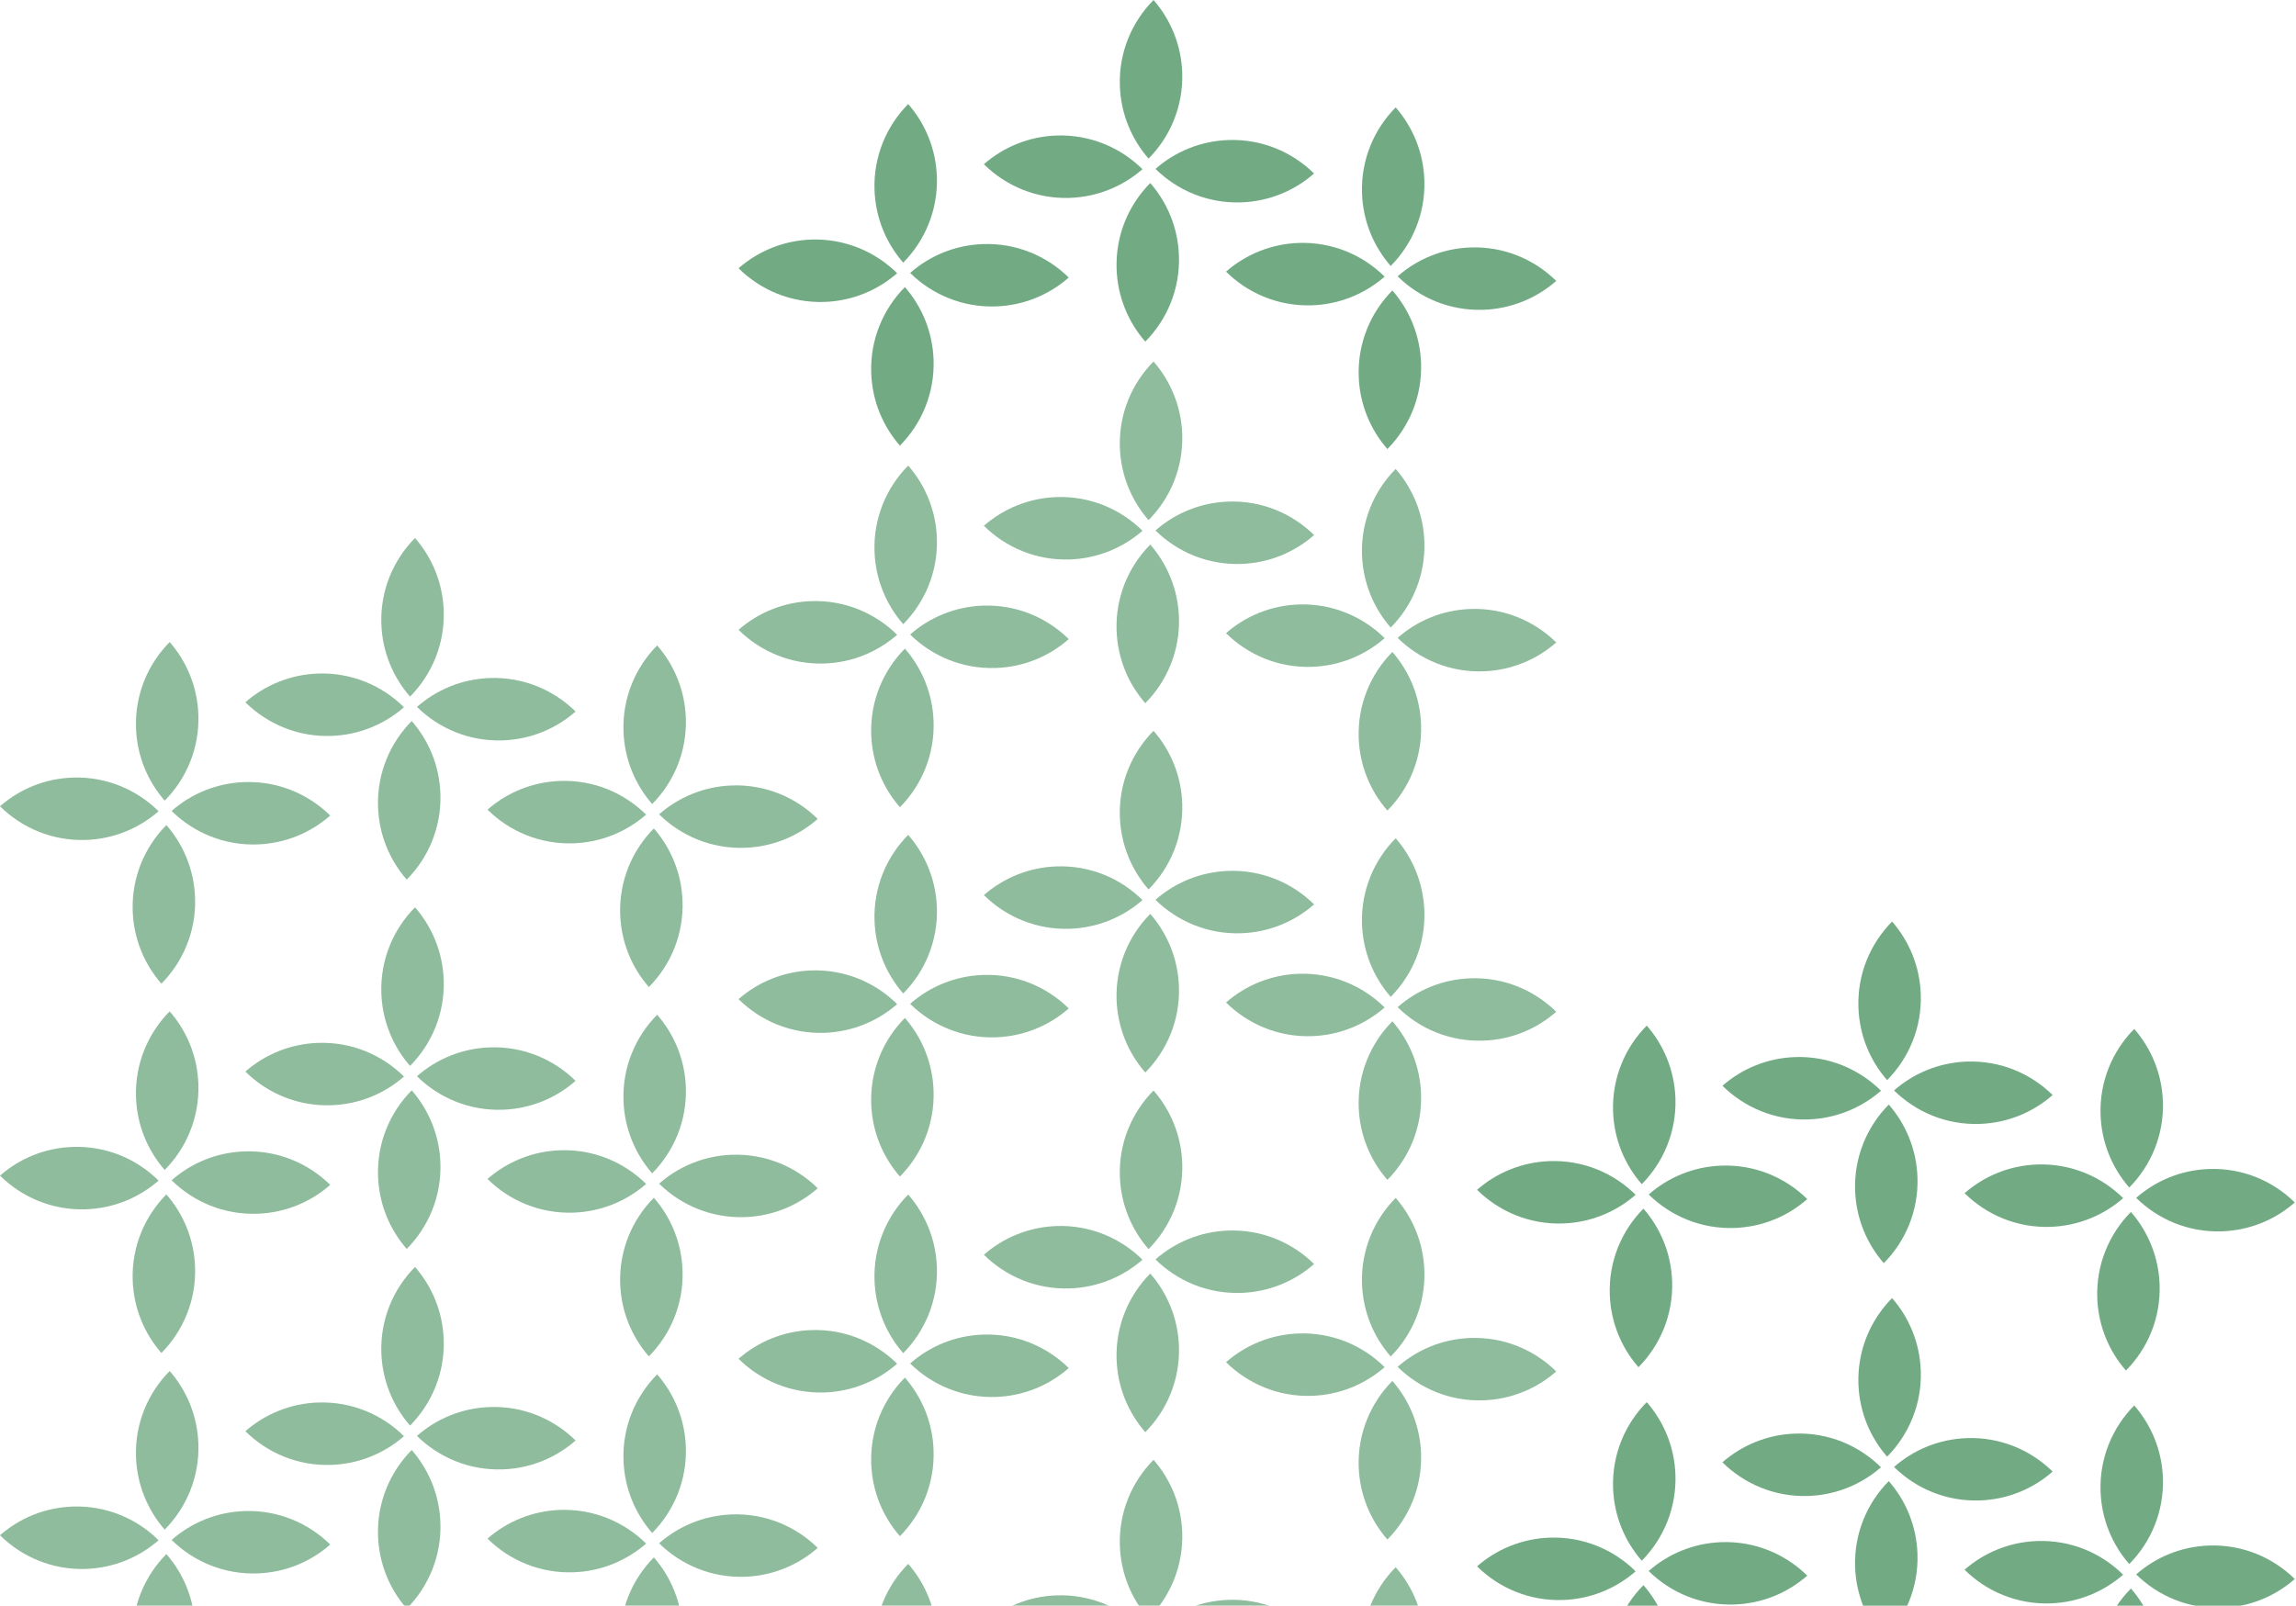 <svg width="639" height="447" viewBox="0 0 639 447" fill="none" xmlns="http://www.w3.org/2000/svg">
<g opacity="0.8">
<g opacity="0.8">
<path opacity="0.8" d="M396.417 456.522C396.16 448.742 393.181 441.695 388.431 436.251C382.385 442.358 378.753 450.851 379.06 460.125C379.317 467.905 382.296 474.953 387.046 480.397C393.102 474.28 396.724 465.797 396.417 456.522Z" fill="#227C3E"/>
<path opacity="0.8" d="M341.832 445.337C334.054 445.615 327.008 448.604 321.585 453.375C327.71 459.413 336.201 463.016 345.473 462.689C353.252 462.412 360.297 459.423 365.72 454.652C359.595 448.614 351.104 445.011 341.832 445.337Z" fill="#227C3E"/>
<path opacity="0.8" d="M294.094 444.08C286.316 444.338 279.27 447.317 273.828 452.068C279.933 458.116 288.424 461.749 297.696 461.442C305.474 461.184 312.52 458.205 317.963 453.454C311.847 447.406 303.367 443.774 294.094 444.08Z" fill="#227C3E"/>
<path opacity="0.8" d="M329.027 426.63C328.769 418.85 325.791 411.802 321.041 406.359C314.994 412.466 311.363 420.958 311.669 430.233C311.927 438.013 314.905 445.06 319.655 450.504C325.711 444.387 329.333 435.905 329.027 426.63Z" fill="#227C3E"/>
<path opacity="0.8" d="M260.745 455.592C260.488 447.812 257.509 440.764 252.759 435.32C246.713 441.428 243.081 449.92 243.388 459.195C243.645 466.975 246.624 474.022 251.374 479.466C257.42 473.349 261.052 464.867 260.745 455.592Z" fill="#227C3E"/>
</g>
<g opacity="0.8">
<path opacity="0.8" d="M409.222 372.438C401.444 372.715 394.398 375.704 388.976 380.475C395.101 386.513 403.592 390.116 412.864 389.789C420.642 389.512 427.688 386.523 433.111 381.752C426.985 375.714 418.495 372.111 409.222 372.438Z" fill="#227C3E"/>
<path opacity="0.8" d="M378.14 408.269C378.397 416.049 381.376 423.096 386.126 428.54C392.172 422.433 395.804 413.941 395.497 404.666C395.24 396.886 392.261 389.839 387.511 384.395C381.465 390.512 377.843 399.004 378.14 408.269Z" fill="#227C3E"/>
<path opacity="0.8" d="M361.485 371.181C353.707 371.438 346.661 374.417 341.218 379.168C347.324 385.216 355.815 388.849 365.087 388.542C372.865 388.285 379.911 385.305 385.354 380.554C379.238 374.496 370.757 370.874 361.485 371.181Z" fill="#227C3E"/>
<path opacity="0.8" d="M396.417 353.72C396.16 345.94 393.181 338.893 388.431 333.449C382.385 339.556 378.753 348.049 379.06 357.323C379.317 365.103 382.296 372.151 387.046 377.595C393.102 371.477 396.724 362.995 396.417 353.72Z" fill="#227C3E"/>
<path opacity="0.8" d="M341.832 342.535C334.054 342.812 327.008 345.802 321.585 350.573C327.71 356.61 336.201 360.213 345.473 359.887C353.252 359.61 360.297 356.62 365.72 351.849C359.595 345.812 351.104 342.209 341.832 342.535Z" fill="#227C3E"/>
<path opacity="0.8" d="M310.759 378.376C311.016 386.156 313.995 393.204 318.745 398.648C324.791 392.541 328.423 384.048 328.116 374.774C327.859 366.994 324.88 359.946 320.13 354.502C314.074 360.619 310.452 369.102 310.759 378.376Z" fill="#227C3E"/>
<path opacity="0.8" d="M294.094 341.278C286.316 341.536 279.27 344.515 273.828 349.266C279.933 355.314 288.424 358.946 297.696 358.64C305.474 358.382 312.52 355.403 317.963 350.652C311.847 344.604 303.367 340.971 294.094 341.278Z" fill="#227C3E"/>
<path opacity="0.8" d="M329.027 323.828C328.769 316.048 325.791 309 321.041 303.556C314.994 309.664 311.363 318.156 311.669 327.431C311.927 335.211 314.905 342.258 319.655 347.702C325.711 341.585 329.333 333.102 329.027 323.828Z" fill="#227C3E"/>
<path opacity="0.8" d="M273.551 371.497C265.772 371.774 258.727 374.764 253.304 379.535C259.429 385.572 267.92 389.175 277.192 388.849C284.97 388.572 292.016 385.582 297.439 380.811C291.314 374.774 282.823 371.171 273.551 371.497Z" fill="#227C3E"/>
<path opacity="0.8" d="M242.468 407.338C242.725 415.118 245.704 422.166 250.454 427.61C256.5 421.503 260.132 413.01 259.825 403.736C259.568 395.956 256.589 388.908 251.839 383.464C245.793 389.581 242.161 398.064 242.468 407.338Z" fill="#227C3E"/>
<path opacity="0.8" d="M225.813 370.24C218.035 370.498 210.989 373.477 205.546 378.228C211.652 384.276 220.143 387.908 229.415 387.602C237.193 387.344 244.239 384.365 249.682 379.614C243.566 373.566 235.076 369.933 225.813 370.24Z" fill="#227C3E"/>
<path opacity="0.8" d="M260.745 352.79C260.488 345.01 257.509 337.962 252.759 332.518C246.713 338.626 243.081 347.118 243.388 356.393C243.645 364.173 246.624 371.22 251.374 376.664C257.42 370.547 261.052 362.064 260.745 352.79Z" fill="#227C3E"/>
</g>
<g opacity="0.8">
<path opacity="0.8" d="M409.222 272.318C401.444 272.595 394.398 275.584 388.976 280.355C395.101 286.393 403.592 289.996 412.864 289.669C420.642 289.392 427.688 286.403 433.111 281.632C426.985 275.604 418.495 271.991 409.222 272.318Z" fill="#227C3E"/>
<path opacity="0.8" d="M378.14 308.159C378.397 315.939 381.376 322.986 386.126 328.43C392.172 322.323 395.804 313.831 395.497 304.556C395.24 296.776 392.261 289.729 387.511 284.285C381.465 290.402 377.843 298.884 378.14 308.159Z" fill="#227C3E"/>
<path opacity="0.8" d="M361.485 271.061C353.707 271.318 346.661 274.297 341.218 279.049C347.324 285.096 355.815 288.729 365.087 288.422C372.865 288.165 379.911 285.185 385.354 280.434C379.238 274.387 370.757 270.764 361.485 271.061Z" fill="#227C3E"/>
<path opacity="0.8" d="M396.417 253.61C396.16 245.83 393.181 238.783 388.431 233.339C382.385 239.446 378.753 247.939 379.06 257.213C379.317 264.993 382.296 272.041 387.046 277.485C393.102 271.368 396.724 262.885 396.417 253.61Z" fill="#227C3E"/>
<path opacity="0.8" d="M341.832 242.425C334.054 242.703 327.008 245.692 321.585 250.463C327.71 256.501 336.201 260.104 345.473 259.777C353.252 259.5 360.297 256.511 365.72 251.74C359.595 245.702 351.104 242.099 341.832 242.425Z" fill="#227C3E"/>
<path opacity="0.8" d="M310.759 278.267C311.016 286.047 313.995 293.094 318.745 298.538C324.791 292.431 328.423 283.938 328.116 274.664C327.859 266.884 324.88 259.836 320.13 254.392C314.074 260.509 310.452 268.992 310.759 278.267Z" fill="#227C3E"/>
<path opacity="0.8" d="M294.094 241.168C286.316 241.426 279.27 244.405 273.828 249.156C279.933 255.204 288.424 258.836 297.696 258.53C305.474 258.272 312.52 255.293 317.963 250.542C311.847 244.484 303.367 240.862 294.094 241.168Z" fill="#227C3E"/>
<path opacity="0.8" d="M329.027 223.708C328.769 215.928 325.791 208.881 321.041 203.437C314.994 209.544 311.363 218.036 311.669 227.311C311.927 235.091 314.905 242.138 319.655 247.582C325.711 241.475 329.333 232.983 329.027 223.708Z" fill="#227C3E"/>
<path opacity="0.8" d="M273.551 271.387C265.772 271.665 258.727 274.654 253.304 279.425C259.429 285.463 267.92 289.066 277.192 288.739C284.97 288.462 292.016 285.472 297.439 280.702C291.314 274.664 282.823 271.061 273.551 271.387Z" fill="#227C3E"/>
<path opacity="0.8" d="M242.468 307.229C242.725 315.009 245.704 322.056 250.454 327.5C256.5 321.393 260.132 312.9 259.825 303.626C259.568 295.846 256.589 288.798 251.839 283.354C245.793 289.461 242.161 297.954 242.468 307.229Z" fill="#227C3E"/>
<path opacity="0.8" d="M225.813 270.13C218.035 270.388 210.989 273.367 205.546 278.118C211.652 284.166 220.143 287.799 229.415 287.492C237.193 287.234 244.239 284.255 249.682 279.504C243.566 273.446 235.076 269.823 225.813 270.13Z" fill="#227C3E"/>
<path opacity="0.8" d="M260.745 252.67C260.488 244.89 257.509 237.843 252.759 232.399C246.713 238.506 243.081 246.998 243.388 256.273C243.645 264.053 246.624 271.1 251.374 276.544C257.42 270.437 261.052 261.945 260.745 252.67Z" fill="#227C3E"/>
</g>
<g opacity="0.8">
<path opacity="0.8" d="M409.222 169.516C401.444 169.793 394.398 172.782 388.976 177.553C395.101 183.591 403.592 187.194 412.864 186.867C420.642 186.59 427.688 183.601 433.111 178.83C426.985 172.802 418.495 169.189 409.222 169.516Z" fill="#227C3E"/>
<path opacity="0.8" d="M378.14 205.357C378.397 213.137 381.376 220.184 386.126 225.628C392.172 219.521 395.804 211.028 395.497 201.754C395.24 193.974 392.261 186.926 387.511 181.482C381.465 187.6 377.843 196.082 378.14 205.357Z" fill="#227C3E"/>
<path opacity="0.8" d="M361.485 168.259C353.707 168.516 346.661 171.495 341.218 176.246C347.324 182.294 355.815 185.927 365.087 185.62C372.865 185.363 379.911 182.383 385.354 177.632C379.238 171.584 370.757 167.962 361.485 168.259Z" fill="#227C3E"/>
<path opacity="0.8" d="M396.417 150.808C396.16 143.028 393.181 135.981 388.431 130.537C382.385 136.644 378.753 145.136 379.06 154.411C379.317 162.191 382.296 169.238 387.046 174.682C393.102 168.565 396.724 160.083 396.417 150.808Z" fill="#227C3E"/>
<path opacity="0.8" d="M341.832 139.623C334.054 139.9 327.008 142.89 321.585 147.661C327.71 153.698 336.201 157.301 345.473 156.975C353.252 156.698 360.297 153.708 365.72 148.937C359.595 142.9 351.104 139.297 341.832 139.623Z" fill="#227C3E"/>
<path opacity="0.8" d="M310.759 175.464C311.016 183.244 313.995 190.292 318.745 195.736C324.791 189.629 328.423 181.136 328.116 171.862C327.859 164.082 324.88 157.034 320.13 151.59C314.074 157.697 310.452 166.19 310.759 175.464Z" fill="#227C3E"/>
<path opacity="0.8" d="M294.094 138.366C286.316 138.624 279.27 141.603 273.828 146.354C279.933 152.402 288.424 156.034 297.696 155.728C305.474 155.47 312.52 152.491 317.963 147.74C311.847 141.682 303.367 138.059 294.094 138.366Z" fill="#227C3E"/>
<path opacity="0.8" d="M329.027 120.906C328.769 113.126 325.791 106.078 321.041 100.634C314.994 106.742 311.363 115.234 311.669 124.509C311.927 132.289 314.905 139.336 319.655 144.78C325.711 138.673 329.333 130.18 329.027 120.906Z" fill="#227C3E"/>
<path opacity="0.8" d="M273.551 168.585C265.772 168.862 258.727 171.852 253.304 176.623C259.429 182.66 267.92 186.263 277.192 185.937C284.97 185.66 292.016 182.67 297.439 177.899C291.314 171.861 282.823 168.259 273.551 168.585Z" fill="#227C3E"/>
<path opacity="0.8" d="M242.468 204.426C242.725 212.206 245.704 219.254 250.454 224.698C256.5 218.591 260.132 210.098 259.825 200.824C259.568 193.044 256.589 185.996 251.839 180.552C245.793 186.659 242.161 195.152 242.468 204.426Z" fill="#227C3E"/>
<path opacity="0.8" d="M225.813 167.328C218.035 167.586 210.989 170.565 205.546 175.316C211.652 181.364 220.143 184.996 229.415 184.69C237.193 184.432 244.239 181.453 249.682 176.702C243.566 170.644 235.076 167.021 225.813 167.328Z" fill="#227C3E"/>
<path opacity="0.8" d="M260.745 149.868C260.488 142.088 257.509 135.04 252.759 129.596C246.713 135.704 243.081 144.196 243.388 153.471C243.645 161.251 246.624 168.298 251.374 173.742C257.42 167.625 261.052 159.142 260.745 149.868Z" fill="#227C3E"/>
</g>
</g>
<g opacity="0.8">
<path opacity="0.8" d="M409.222 68.881C401.444 69.158 394.398 72.148 388.976 76.918C395.101 82.956 403.592 86.559 412.864 86.233C420.642 85.956 427.688 82.966 433.111 78.195C426.985 72.157 418.495 68.555 409.222 68.881Z" fill="#227C3E"/>
<path opacity="0.8" d="M378.14 104.722C378.397 112.502 381.376 119.55 386.126 124.994C392.172 118.887 395.804 110.394 395.497 101.119C395.24 93.34 392.261 86.292 387.511 80.848C381.465 86.965 377.843 95.448 378.14 104.722Z" fill="#227C3E"/>
<path opacity="0.8" d="M361.485 67.624C353.707 67.882 346.661 70.861 341.218 75.612C347.324 81.66 355.815 85.292 365.087 84.986C372.865 84.728 379.911 81.749 385.354 76.998C379.238 70.95 370.757 67.317 361.485 67.624Z" fill="#227C3E"/>
<path opacity="0.8" d="M396.417 50.164C396.16 42.384 393.181 35.336 388.431 29.892C382.385 36 378.753 44.492 379.06 53.767C379.317 61.547 382.296 68.594 387.046 74.038C393.102 67.931 396.724 59.438 396.417 50.164Z" fill="#227C3E"/>
<path opacity="0.8" d="M341.832 38.979C334.054 39.256 327.008 42.245 321.585 47.016C327.71 53.054 336.201 56.657 345.473 56.33C353.252 56.053 360.297 53.064 365.72 48.293C359.595 42.265 351.104 38.652 341.832 38.979Z" fill="#227C3E"/>
<path opacity="0.8" d="M310.759 74.82C311.016 82.6 313.995 89.647 318.745 95.091C324.791 88.984 328.423 80.492 328.116 71.217C327.859 63.437 324.88 56.39 320.13 50.946C314.074 57.063 310.452 65.546 310.759 74.82Z" fill="#227C3E"/>
<path opacity="0.8" d="M294.094 37.722C286.316 37.979 279.27 40.959 273.828 45.71C279.933 51.757 288.424 55.39 297.696 55.083C305.474 54.826 312.52 51.846 317.963 47.095C311.847 41.048 303.367 37.425 294.094 37.722Z" fill="#227C3E"/>
<path opacity="0.8" d="M329.027 20.271C328.769 12.492 325.791 5.444 321.041 0C314.994 6.107 311.363 14.6 311.669 23.874C311.927 31.654 314.905 38.702 319.655 44.146C325.711 38.029 329.333 29.546 329.027 20.271Z" fill="#227C3E"/>
<path opacity="0.8" d="M273.551 67.941C265.772 68.218 258.727 71.207 253.304 75.978C259.429 82.016 267.92 85.619 277.192 85.292C284.97 85.015 292.016 82.026 297.439 77.255C291.314 71.227 282.823 67.614 273.551 67.941Z" fill="#227C3E"/>
<path opacity="0.8" d="M242.468 103.782C242.725 111.562 245.704 118.609 250.454 124.053C256.5 117.946 260.132 109.454 259.825 100.179C259.568 92.399 256.589 85.352 251.839 79.908C245.793 86.025 242.161 94.507 242.468 103.782Z" fill="#227C3E"/>
<path opacity="0.8" d="M225.813 66.684C218.035 66.941 210.989 69.921 205.546 74.672C211.652 80.719 220.143 84.352 229.415 84.045C237.193 83.788 244.239 80.808 249.682 76.057C243.566 70.01 235.076 66.387 225.813 66.684Z" fill="#227C3E"/>
<path opacity="0.8" d="M260.745 49.233C260.488 41.453 257.509 34.406 252.759 28.962C246.713 35.069 243.081 43.562 243.388 52.836C243.645 60.616 246.624 67.664 251.374 73.108C257.42 66.991 261.052 58.508 260.745 49.233Z" fill="#227C3E"/>
</g>
<g opacity="0.8">
<path opacity="0.8" d="M614.769 430.213C606.991 430.49 599.945 433.479 594.522 438.25C600.647 444.288 609.138 447.891 618.41 447.565C626.189 447.287 633.234 444.298 638.657 439.527C632.522 433.489 624.031 429.886 614.769 430.213Z" fill="#227C3E"/>
<path opacity="0.8" d="M583.686 466.054C583.943 473.834 586.922 480.882 591.672 486.326C597.718 480.219 601.35 471.726 601.043 462.451C600.786 454.671 597.807 447.624 593.057 442.18C587.011 448.287 583.379 456.78 583.686 466.054Z" fill="#227C3E"/>
<path opacity="0.8" d="M567.021 428.956C559.243 429.213 552.197 432.193 546.755 436.944C552.86 442.992 561.351 446.624 570.623 446.317C578.402 446.06 585.447 443.081 590.89 438.33C584.774 432.272 576.294 428.649 567.021 428.956Z" fill="#227C3E"/>
<path opacity="0.8" d="M601.964 411.496C601.706 403.716 598.728 396.668 593.978 391.224C587.931 397.331 584.299 405.824 584.606 415.099C584.864 422.879 587.842 429.926 592.592 435.37C598.639 429.253 602.261 420.77 601.964 411.496Z" fill="#227C3E"/>
<path opacity="0.8" d="M547.378 400.311C539.6 400.588 532.554 403.577 527.131 408.348C533.257 414.386 541.747 417.989 551.02 417.662C558.798 417.385 565.844 414.396 571.267 409.625C565.141 403.597 556.641 399.984 547.378 400.311Z" fill="#227C3E"/>
<path opacity="0.8" d="M516.295 436.152C516.553 443.932 519.531 450.979 524.281 456.423C530.328 450.316 533.959 441.824 533.653 432.549C533.395 424.769 530.417 417.722 525.667 412.278C519.62 418.395 515.989 426.877 516.295 436.152Z" fill="#227C3E"/>
<path opacity="0.8" d="M499.631 399.054C491.853 399.311 484.807 402.29 479.364 407.042C485.47 413.089 493.96 416.722 503.233 416.415C511.011 416.158 518.057 413.178 523.499 408.427C517.384 402.38 508.903 398.747 499.631 399.054Z" fill="#227C3E"/>
<path opacity="0.8" d="M534.573 381.603C534.316 373.823 531.337 366.776 526.587 361.332C520.541 367.439 516.909 375.932 517.216 385.206C517.473 392.986 520.452 400.034 525.202 405.478C531.248 399.361 534.88 390.878 534.573 381.603Z" fill="#227C3E"/>
<path opacity="0.8" d="M479.087 429.273C471.309 429.55 464.263 432.539 458.84 437.31C464.966 443.348 473.456 446.951 482.729 446.624C490.507 446.347 497.553 443.358 502.976 438.587C496.85 432.559 488.359 428.946 479.087 429.273Z" fill="#227C3E"/>
<path opacity="0.8" d="M448.014 465.114C448.271 472.894 451.25 479.941 456 485.385C462.046 479.278 465.678 470.786 465.371 461.511C465.114 453.731 462.135 446.684 457.385 441.24C451.329 447.357 447.707 455.839 448.014 465.114Z" fill="#227C3E"/>
<path opacity="0.8" d="M431.349 428.016C423.571 428.273 416.526 431.252 411.083 436.003C417.189 442.051 425.679 445.684 434.952 445.377C442.73 445.12 449.776 442.14 455.218 437.389C449.103 431.341 440.622 427.709 431.349 428.016Z" fill="#227C3E"/>
<path opacity="0.8" d="M466.292 410.565C466.034 402.785 463.056 395.738 458.306 390.294C452.259 396.401 448.628 404.894 448.934 414.168C449.192 421.948 452.17 428.996 456.92 434.44C462.967 428.323 466.589 419.84 466.292 410.565Z" fill="#227C3E"/>
</g>
<g opacity="0.8">
<g opacity="0.8">
<path opacity="0.8" d="M203.686 421.552C195.908 421.829 188.862 424.819 183.439 429.589C189.565 435.627 198.055 439.23 207.328 438.904C215.106 438.626 222.152 435.637 227.575 430.866C221.449 424.838 212.958 421.226 203.686 421.552Z" fill="#227C3E"/>
<path opacity="0.8" d="M172.603 457.393C172.86 465.173 175.839 472.221 180.589 477.665C186.635 471.558 190.267 463.065 189.96 453.791C189.703 446.011 186.724 438.963 181.974 433.519C175.928 439.636 172.296 448.119 172.603 457.393Z" fill="#227C3E"/>
<path opacity="0.8" d="M155.948 420.295C148.17 420.553 141.124 423.532 135.682 428.283C141.787 434.331 150.278 437.963 159.551 437.656C167.329 437.399 174.374 434.42 179.817 429.669C173.702 423.621 165.211 419.998 155.948 420.295Z" fill="#227C3E"/>
<path opacity="0.8" d="M190.881 402.845C190.623 395.065 187.645 388.017 182.895 382.573C176.848 388.68 173.217 397.173 173.523 406.448C173.781 414.228 176.759 421.275 181.509 426.719C187.556 420.602 191.188 412.119 190.881 402.845Z" fill="#227C3E"/>
<path opacity="0.8" d="M136.295 391.66C128.517 391.937 121.471 394.926 116.048 399.697C122.174 405.735 130.665 409.338 139.937 409.011C147.715 408.734 154.761 405.745 160.184 400.974C154.058 394.936 145.568 391.333 136.295 391.66Z" fill="#227C3E"/>
<path opacity="0.8" d="M105.212 427.501C105.47 435.281 108.448 442.328 113.198 447.772C119.245 441.665 122.877 433.173 122.57 423.898C122.312 416.118 119.334 409.071 114.584 403.627C108.537 409.734 104.906 418.226 105.212 427.501Z" fill="#227C3E"/>
<path opacity="0.8" d="M88.558 390.403C80.78 390.66 73.734 393.639 68.291 398.391C74.397 404.438 82.888 408.071 92.16 407.764C99.938 407.507 106.984 404.527 112.427 399.776C106.311 393.719 97.82 390.096 88.558 390.403Z" fill="#227C3E"/>
<path opacity="0.8" d="M123.49 372.942C123.233 365.162 120.254 358.115 115.504 352.671C109.458 358.778 105.826 367.271 106.133 376.545C106.39 384.325 109.369 391.373 114.119 396.817C120.165 390.71 123.797 382.217 123.49 372.942Z" fill="#227C3E"/>
<path opacity="0.8" d="M68.014 420.622C60.236 420.899 53.19 423.888 47.767 428.659C53.893 434.697 62.383 438.3 71.656 437.973C79.434 437.696 86.48 434.707 91.903 429.936C85.777 423.898 77.277 420.295 68.014 420.622Z" fill="#227C3E"/>
<path opacity="0.8" d="M36.931 456.463C37.189 464.243 40.167 471.29 44.917 476.734C50.964 470.627 54.595 462.135 54.289 452.86C54.031 445.08 51.053 438.033 46.303 432.589C40.256 438.696 36.624 447.188 36.931 456.463Z" fill="#227C3E"/>
<path opacity="0.8" d="M20.267 419.365C12.489 419.622 5.443 422.601 0 427.352C6.106 433.4 14.596 437.033 23.869 436.726C31.647 436.469 38.693 433.489 44.135 428.738C38.02 422.681 29.539 419.058 20.267 419.365Z" fill="#227C3E"/>
<path opacity="0.8" d="M55.209 401.904C54.952 394.124 51.973 387.077 47.223 381.633C41.177 387.74 37.545 396.233 37.852 405.507C38.109 413.287 41.087 420.335 45.837 425.779C51.884 419.662 55.516 411.179 55.209 401.904Z" fill="#227C3E"/>
</g>
<g opacity="0.8">
<path opacity="0.8" d="M203.686 321.442C195.908 321.719 188.862 324.709 183.439 329.48C189.565 335.518 198.055 339.121 207.328 338.794C215.106 338.517 222.152 335.527 227.575 330.756C221.449 324.719 212.958 321.116 203.686 321.442Z" fill="#227C3E"/>
<path opacity="0.8" d="M172.603 357.284C172.86 365.063 175.839 372.111 180.589 377.555C186.635 371.448 190.267 362.955 189.96 353.681C189.703 345.901 186.724 338.853 181.974 333.409C175.928 339.526 172.296 348.009 172.603 357.284Z" fill="#227C3E"/>
<path opacity="0.8" d="M155.948 320.185C148.17 320.443 141.124 323.422 135.682 328.173C141.787 334.221 150.278 337.853 159.551 337.547C167.329 337.289 174.374 334.31 179.817 329.559C173.702 323.511 165.211 319.878 155.948 320.185Z" fill="#227C3E"/>
<path opacity="0.8" d="M190.881 302.735C190.623 294.955 187.645 287.907 182.895 282.463C176.848 288.571 173.217 297.063 173.523 306.338C173.781 314.118 176.759 321.165 181.509 326.609C187.556 320.492 191.188 312.009 190.881 302.735Z" fill="#227C3E"/>
<path opacity="0.8" d="M136.295 291.55C128.517 291.827 121.471 294.816 116.048 299.587C122.174 305.625 130.665 309.228 139.937 308.901C147.715 308.624 154.761 305.635 160.184 300.864C154.058 294.826 145.568 291.213 136.295 291.55Z" fill="#227C3E"/>
<path opacity="0.8" d="M105.212 327.381C105.47 335.161 108.448 342.209 113.198 347.653C119.245 341.545 122.877 333.053 122.57 323.778C122.312 315.998 119.334 308.951 114.584 303.507C108.537 309.624 104.906 318.107 105.212 327.381Z" fill="#227C3E"/>
<path opacity="0.8" d="M88.558 290.293C80.78 290.55 73.734 293.529 68.291 298.281C74.397 304.328 82.888 307.961 92.16 307.654C99.938 307.397 106.984 304.418 112.427 299.666C106.311 293.609 97.82 289.986 88.558 290.293Z" fill="#227C3E"/>
<path opacity="0.8" d="M123.49 272.833C123.233 265.053 120.254 258.005 115.504 252.561C109.458 258.668 105.826 267.161 106.133 276.436C106.39 284.215 109.369 291.263 114.119 296.707C120.165 290.59 123.797 282.107 123.49 272.833Z" fill="#227C3E"/>
<path opacity="0.8" d="M68.014 320.502C60.236 320.779 53.19 323.768 47.767 328.539C53.893 334.577 62.383 338.18 71.656 337.853C79.434 337.576 86.48 334.587 91.903 329.816C85.777 323.788 77.277 320.175 68.014 320.502Z" fill="#227C3E"/>
<path opacity="0.8" d="M36.931 356.343C37.189 364.123 40.167 371.171 44.917 376.615C50.964 370.507 54.595 362.015 54.289 352.74C54.031 344.96 51.053 337.913 46.303 332.469C40.256 338.586 36.624 347.069 36.931 356.343Z" fill="#227C3E"/>
<path opacity="0.8" d="M20.267 319.255C12.489 319.512 5.443 322.492 0 327.243C6.106 333.29 14.596 336.923 23.869 336.616C31.647 336.359 38.693 333.379 44.135 328.628C38.02 322.571 29.539 318.948 20.267 319.255Z" fill="#227C3E"/>
<path opacity="0.8" d="M55.209 301.795C54.952 294.015 51.973 286.967 47.223 281.523C41.177 287.63 37.545 296.123 37.852 305.397C38.109 313.177 41.087 320.225 45.837 325.669C51.884 319.552 55.516 311.069 55.209 301.795Z" fill="#227C3E"/>
</g>
<g opacity="0.8">
<path opacity="0.8" d="M203.686 218.64C195.908 218.917 188.862 221.907 183.439 226.677C189.565 232.715 198.055 236.318 207.328 235.992C215.106 235.714 222.152 232.725 227.575 227.954C221.449 221.916 212.958 218.314 203.686 218.64Z" fill="#227C3E"/>
<path opacity="0.8" d="M172.603 254.481C172.86 262.261 175.839 269.309 180.589 274.753C186.635 268.646 190.267 260.153 189.96 250.878C189.703 243.099 186.724 236.051 181.974 230.607C175.928 236.724 172.296 245.207 172.603 254.481Z" fill="#227C3E"/>
<path opacity="0.8" d="M155.948 217.383C148.17 217.64 141.124 220.62 135.682 225.371C141.787 231.419 150.278 235.051 159.551 234.744C167.329 234.487 174.374 231.508 179.817 226.757C173.702 220.709 165.211 217.076 155.948 217.383Z" fill="#227C3E"/>
<path opacity="0.8" d="M190.881 199.933C190.623 192.153 187.645 185.105 182.895 179.661C176.848 185.768 173.217 194.261 173.523 203.536C173.781 211.316 176.759 218.363 181.509 223.807C187.556 217.69 191.188 209.207 190.881 199.933Z" fill="#227C3E"/>
<path opacity="0.8" d="M136.295 188.738C128.517 189.015 121.471 192.004 116.048 196.775C122.174 202.813 130.665 206.416 139.937 206.089C147.715 205.812 154.761 202.823 160.184 198.052C154.058 192.024 145.568 188.411 136.295 188.738Z" fill="#227C3E"/>
<path opacity="0.8" d="M105.212 224.579C105.47 232.359 108.448 239.406 113.198 244.85C119.245 238.743 122.877 230.251 122.57 220.976C122.312 213.196 119.334 206.149 114.584 200.705C108.537 206.822 104.906 215.305 105.212 224.579Z" fill="#227C3E"/>
<path opacity="0.8" d="M88.558 187.491C80.78 187.748 73.734 190.727 68.291 195.478C74.397 201.526 82.888 205.159 92.16 204.852C99.938 204.595 106.984 201.615 112.427 196.864C106.311 190.807 97.82 187.184 88.558 187.491Z" fill="#227C3E"/>
<path opacity="0.8" d="M123.49 170.03C123.233 162.25 120.254 155.203 115.504 149.759C109.458 155.866 105.826 164.359 106.133 173.633C106.39 181.413 109.369 188.461 114.119 193.905C120.165 187.788 123.797 179.305 123.49 170.03Z" fill="#227C3E"/>
<path opacity="0.8" d="M68.014 217.7C60.236 217.977 53.19 220.966 47.767 225.737C53.893 231.775 62.383 235.378 71.656 235.051C79.434 234.774 86.48 231.785 91.903 227.014C85.777 220.986 77.277 217.373 68.014 217.7Z" fill="#227C3E"/>
<path opacity="0.8" d="M36.931 253.541C37.189 261.321 40.167 268.368 44.917 273.812C50.964 267.705 54.595 259.213 54.289 249.938C54.031 242.158 51.053 235.111 46.303 229.667C40.256 235.784 36.624 244.266 36.931 253.541Z" fill="#227C3E"/>
<path opacity="0.8" d="M20.267 216.443C12.489 216.7 5.443 219.679 0 224.431C6.106 230.478 14.596 234.111 23.869 233.804C31.647 233.547 38.693 230.567 44.135 225.816C38.02 219.769 29.539 216.146 20.267 216.443Z" fill="#227C3E"/>
<path opacity="0.8" d="M55.209 198.992C54.952 191.212 51.973 184.165 47.223 178.721C41.177 184.828 37.545 193.321 37.852 202.595C38.109 210.375 41.087 217.423 45.837 222.867C51.884 216.75 55.516 208.267 55.209 198.992Z" fill="#227C3E"/>
</g>
</g>
<g opacity="0.8">
<path opacity="0.8" d="M614.769 325.402C606.991 325.679 599.945 328.668 594.522 333.439C600.647 339.477 609.138 343.08 618.41 342.753C626.189 342.476 633.234 339.487 638.657 334.716C632.532 328.678 624.041 325.065 614.769 325.402Z" fill="#227C3E"/>
<path opacity="0.8" d="M583.686 361.233C583.943 369.013 586.922 376.06 591.672 381.504C597.718 375.397 601.35 366.905 601.043 357.63C600.786 349.85 597.807 342.803 593.057 337.359C587.011 343.476 583.379 351.958 583.686 361.233Z" fill="#227C3E"/>
<path opacity="0.8" d="M567.031 324.145C559.253 324.402 552.207 327.381 546.765 332.132C552.87 338.18 561.361 341.813 570.633 341.506C578.411 341.248 585.457 338.269 590.9 333.518C584.784 327.46 576.294 323.838 567.031 324.145Z" fill="#227C3E"/>
<path opacity="0.8" d="M601.964 306.684C601.706 298.904 598.728 291.857 593.978 286.413C587.931 292.52 584.299 301.013 584.606 310.287C584.864 318.067 587.842 325.115 592.592 330.559C598.639 324.442 602.27 315.959 601.964 306.684Z" fill="#227C3E"/>
<path opacity="0.8" d="M547.378 295.499C539.6 295.776 532.554 298.766 527.131 303.537C533.257 309.574 541.747 313.177 551.02 312.851C558.798 312.574 565.844 309.584 571.267 304.813C565.141 298.776 556.651 295.173 547.378 295.499Z" fill="#227C3E"/>
<path opacity="0.8" d="M516.295 331.34C516.553 339.12 519.531 346.168 524.281 351.612C530.328 345.505 533.959 337.012 533.653 327.738C533.395 319.958 530.417 312.91 525.667 307.466C519.62 313.583 515.989 322.066 516.295 331.34Z" fill="#227C3E"/>
<path opacity="0.8" d="M499.641 294.242C491.863 294.5 484.817 297.479 479.374 302.23C485.48 308.278 493.97 311.91 503.243 311.604C511.021 311.346 518.067 308.367 523.509 303.616C517.394 297.568 508.903 293.935 499.641 294.242Z" fill="#227C3E"/>
<path opacity="0.8" d="M534.573 276.792C534.316 269.012 531.337 261.964 526.587 256.52C520.541 262.627 516.909 271.12 517.216 280.395C517.473 288.175 520.452 295.222 525.202 300.666C531.248 294.549 534.88 286.066 534.573 276.792Z" fill="#227C3E"/>
<path opacity="0.8" d="M479.097 324.461C471.319 324.738 464.273 327.728 458.85 332.499C464.976 338.536 473.466 342.139 482.739 341.813C490.517 341.536 497.562 338.546 502.985 333.775C496.85 327.738 488.359 324.135 479.097 324.461Z" fill="#227C3E"/>
<path opacity="0.8" d="M448.014 360.302C448.271 368.082 451.25 375.13 456 380.574C462.046 374.467 465.678 365.974 465.371 356.7C465.114 348.92 462.135 341.872 457.385 336.428C451.339 342.545 447.707 351.028 448.014 360.302Z" fill="#227C3E"/>
<path opacity="0.8" d="M431.349 323.204C423.571 323.462 416.526 326.441 411.083 331.192C417.189 337.24 425.679 340.872 434.952 340.566C442.73 340.308 449.776 337.329 455.218 332.578C449.103 326.53 440.622 322.897 431.349 323.204Z" fill="#227C3E"/>
<path opacity="0.8" d="M466.292 305.754C466.034 297.974 463.056 290.926 458.306 285.482C452.259 291.59 448.628 300.082 448.934 309.357C449.192 317.137 452.17 324.184 456.92 329.628C462.967 323.511 466.589 315.028 466.292 305.754Z" fill="#227C3E"/>
</g>
</svg>
